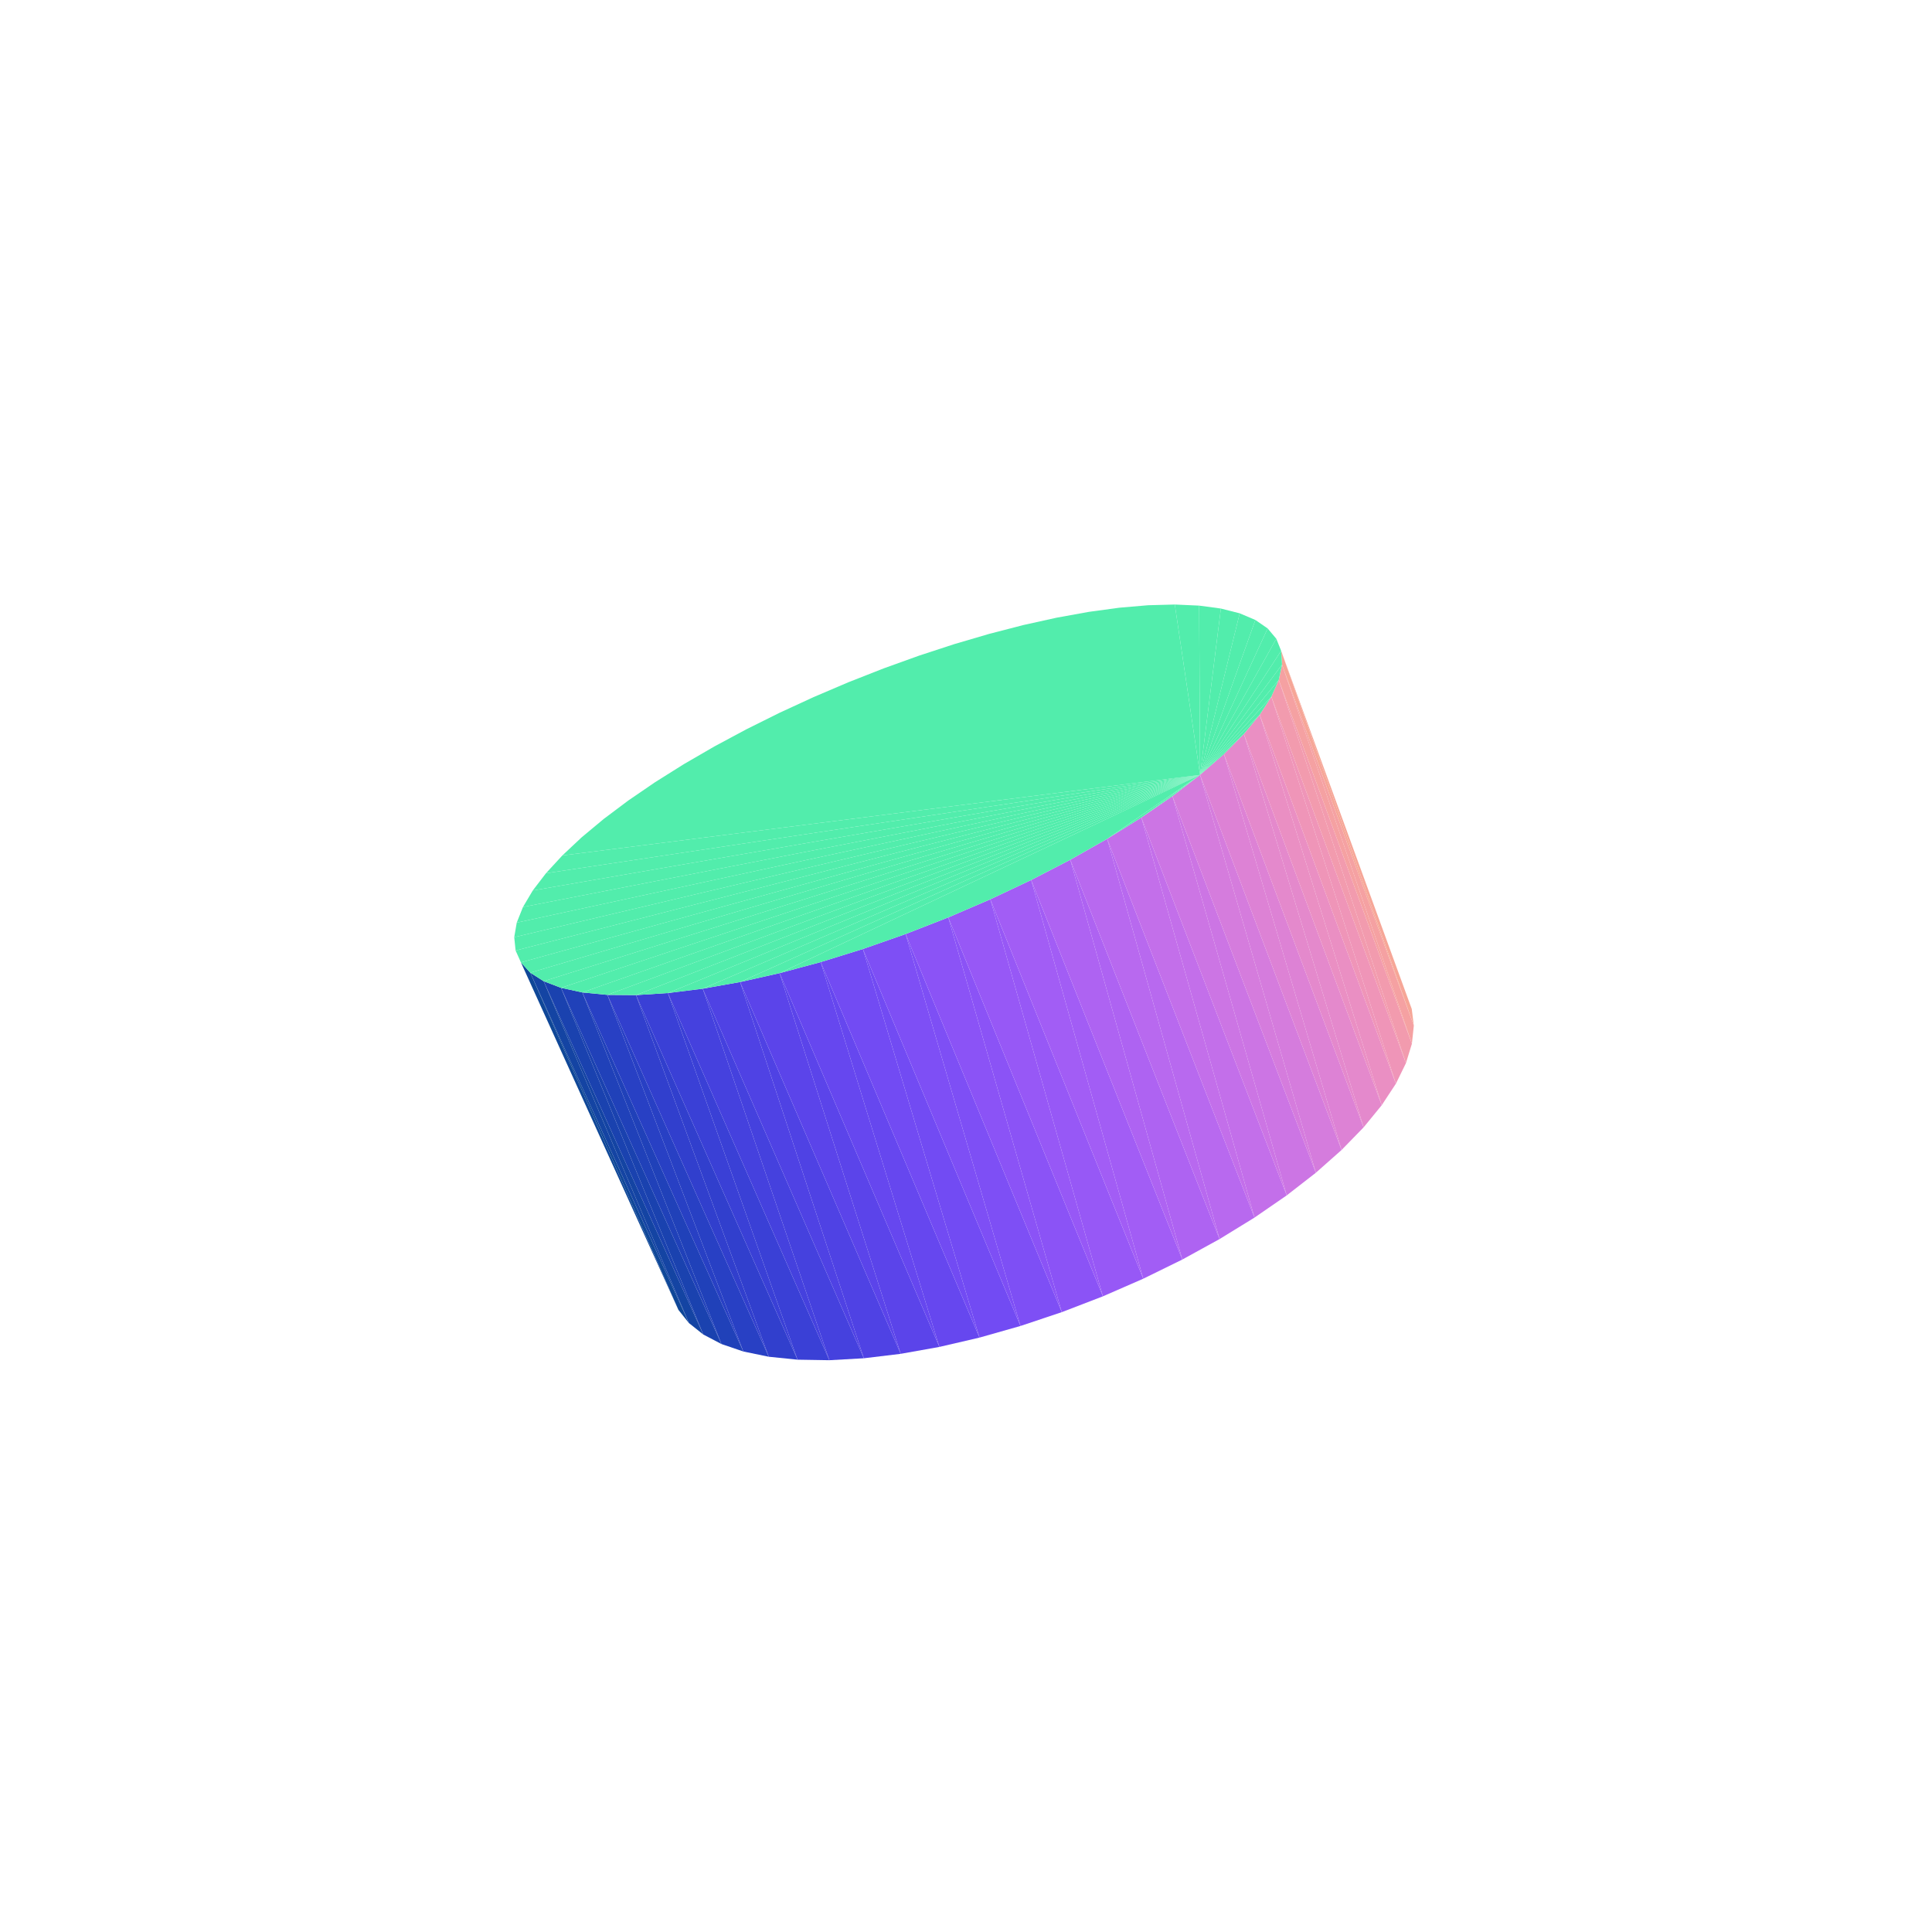 <svg viewBox="-250 -250 500 500" width="500" height="500" xmlns="http://www.w3.org/2000/svg"><path d="M60.579,-49.463L-21.313,-77.019L-30.432,-73.434zM60.579,-49.463L-30.432,-73.434L-39.443,-69.591zM60.579,-49.463L-12.153,-80.318L-21.313,-77.019zM60.579,-49.463L-39.443,-69.591L-48.276,-65.519zM60.579,-49.463L-3.024,-83.304L-12.153,-80.318zM60.579,-49.463L-48.276,-65.519L-56.863,-61.247zM60.579,-49.463L6.004,-85.953L-3.024,-83.304zM60.579,-49.463L-56.863,-61.247L-65.137,-56.808zM60.579,-49.463L14.862,-88.242L6.004,-85.953zM60.579,-49.463L-65.137,-56.808L-73.03,-52.233zM60.579,-49.463L23.475,-90.147L14.862,-88.242zM60.579,-49.463L-73.03,-52.233L-80.475,-47.559zM60.579,-49.463L31.772,-91.648L23.475,-90.147zM60.579,-49.463L-80.475,-47.559L-87.406,-42.82zM60.579,-49.463L39.681,-92.726L31.772,-91.648zM60.579,-49.463L-87.406,-42.82L-93.757,-38.055zM60.579,-49.463L47.127,-93.365L39.681,-92.726zM60.579,-49.463L-93.757,-38.055L-99.465,-33.302zM60.579,-49.463L54.037,-93.549L47.127,-93.365zM60.579,-49.463L-99.465,-33.302L-104.468,-28.604z" style="fill:rgb(82,237,172)"/><path d="M115.363,11.133L81.562,-81.57L115.895,15.43z" style="fill:rgb(246,166,151)"/><path d="M60.579,-49.463L60.339,-93.267L54.037,-93.549zM60.579,-49.463L-104.468,-28.604L-108.704,-24.002z" style="fill:rgb(82,237,172)"/><path d="M-71.712,92.405L-112.768,1.726L-74.426,88.999z" style="fill:rgb(15,71,152)"/><path d="M60.579,-49.463L65.961,-92.511L60.339,-93.267zM60.579,-49.463L-108.704,-24.002L-112.118,-19.541z" style="fill:rgb(82,237,172)"/><path d="M115.895,15.43L81.787,-78.012L115.401,20.113z" style="fill:rgb(245,161,162)"/><path d="M-74.426,88.999L-112.768,1.726L-115.188,-0.935z" style="fill:rgb(15,71,152)"/><path d="M-67.996,95.364L-109.304,3.933L-71.712,92.405z" style="fill:rgb(20,68,163)"/><path d="M60.579,-49.463L70.834,-91.274L65.961,-92.511zM60.579,-49.463L-112.118,-19.541L-114.655,-15.265z" style="fill:rgb(82,237,172)"/><path d="M115.895,15.43L81.562,-81.57L81.787,-78.012z" style="fill:rgb(246,166,151)"/><path d="M115.401,20.113L80.949,-74.045L113.857,25.14z" style="fill:rgb(242,155,174)"/><path d="M60.579,-49.463L74.89,-89.555L70.834,-91.274zM60.579,-49.463L-114.655,-15.265L-116.269,-11.22z" style="fill:rgb(82,237,172)"/><path d="M-71.712,92.405L-109.304,3.933L-112.768,1.726z" style="fill:rgb(20,68,163)"/><path d="M-63.292,97.831L-104.805,5.648L-67.996,95.364z" style="fill:rgb(26,66,175)"/><path d="M115.401,20.113L81.787,-78.012L80.949,-74.045z" style="fill:rgb(245,161,162)"/><path d="M60.579,-49.463L78.068,-87.359L74.89,-89.555zM60.579,-49.463L-116.269,-11.22L-116.917,-7.453z" style="fill:rgb(82,237,172)"/><path d="M113.857,25.14L79.028,-69.701L111.254,30.462z" style="fill:rgb(239,149,184)"/><path d="M-57.627,99.764L-99.293,6.837L-63.292,97.831z" style="fill:rgb(32,65,185)"/><path d="M-67.996,95.364L-104.805,5.648L-109.304,3.933z" style="fill:rgb(26,66,175)"/><path d="M60.579,-49.463L80.309,-84.692L78.068,-87.359zM60.579,-49.463L-116.917,-7.453L-116.565,-4.009z" style="fill:rgb(82,237,172)"/><path d="M113.857,25.14L80.949,-74.045L79.028,-69.701z" style="fill:rgb(242,155,174)"/><path d="M111.254,30.462L76.016,-65.022L107.594,36.024z" style="fill:rgb(234,143,195)"/><path d="M60.579,-49.463L81.562,-81.57L80.309,-84.692zM60.579,-49.463L-116.565,-4.009L-115.188,-0.935z" style="fill:rgb(82,237,172)"/><path d="M-51.044,101.125L-92.808,7.471L-57.627,99.764z" style="fill:rgb(40,64,196)"/><path d="M-63.292,97.831L-99.293,6.837L-104.805,5.648z" style="fill:rgb(32,65,185)"/><path d="M111.254,30.462L79.028,-69.701L76.016,-65.022z" style="fill:rgb(239,149,184)"/><path d="M107.594,36.024L71.92,-60.052L102.897,41.764z" style="fill:rgb(228,137,204)"/><path d="M60.579,-49.463L81.787,-78.012L81.562,-81.57zM60.579,-49.463L-115.188,-0.935L-112.768,1.726z" style="fill:rgb(82,237,172)"/><path d="M-43.6,101.885L-85.404,7.529L-51.044,101.125z" style="fill:rgb(49,63,205)"/><path d="M-57.627,99.764L-92.808,7.471L-99.293,6.837z" style="fill:rgb(40,64,196)"/><path d="M60.579,-49.463L80.949,-74.045L81.787,-78.012z" style="fill:rgb(82,237,172)"/><path d="M107.594,36.024L76.016,-65.022L71.92,-60.052z" style="fill:rgb(234,143,195)"/><path d="M60.579,-49.463L-112.768,1.726L-109.304,3.933z" style="fill:rgb(82,237,172)"/><path d="M102.897,41.764L66.761,-54.846L97.196,47.616z" style="fill:rgb(221,130,213)"/><path d="M-35.369,102.021L-77.151,6.997L-43.6,101.885z" style="fill:rgb(58,64,214)"/><path d="M60.579,-49.463L79.028,-69.701L80.949,-74.045z" style="fill:rgb(82,237,172)"/><path d="M-51.044,101.125L-85.404,7.529L-92.808,7.471z" style="fill:rgb(49,63,205)"/><path d="M60.579,-49.463L-109.304,3.933L-104.805,5.648z" style="fill:rgb(82,237,172)"/><path d="M97.196,47.616L60.579,-49.463L90.542,53.508z" style="fill:rgb(213,124,221)"/><path d="M102.897,41.764L71.92,-60.052L66.761,-54.846z" style="fill:rgb(228,137,204)"/><path d="M-26.436,101.518L-68.135,5.869L-35.369,102.021z" style="fill:rgb(69,65,222)"/><path d="M60.579,-49.463L76.016,-65.022L79.028,-69.701zM60.579,-49.463L-104.805,5.648L-99.293,6.837z" style="fill:rgb(82,237,172)"/><path d="M90.542,53.508L53.43,-43.966L83.002,59.366z" style="fill:rgb(204,117,228)"/><path d="M-43.6,101.885L-77.151,6.997L-85.404,7.529z" style="fill:rgb(58,64,214)"/><path d="M97.196,47.616L66.761,-54.846L60.579,-49.463z" style="fill:rgb(221,130,213)"/><path d="M-16.904,100.37L-58.46,4.148L-26.436,101.518z" style="fill:rgb(79,66,228)"/><path d="M60.579,-49.463L71.92,-60.052L76.016,-65.022zM60.579,-49.463L-99.293,6.837L-92.808,7.471z" style="fill:rgb(82,237,172)"/><path d="M83.002,59.366L45.386,-38.424L74.66,65.113z" style="fill:rgb(195,111,234)"/><path d="M-6.887,98.583L-48.239,1.846L-16.904,100.37z" style="fill:rgb(91,68,234)"/><path d="M-35.369,102.021L-68.135,5.869L-77.151,6.997z" style="fill:rgb(69,65,222)"/><path d="M90.542,53.508L60.579,-49.463L53.43,-43.966z" style="fill:rgb(213,124,221)"/><path d="M74.66,65.113L36.539,-32.909L65.615,70.673z" style="fill:rgb(184,105,239)"/><path d="M60.579,-49.463L66.761,-54.846L71.92,-60.052zM60.579,-49.463L-92.808,7.471L-85.404,7.529z" style="fill:rgb(82,237,172)"/><path d="M3.491,96.171L-37.6,-1.014L-6.887,98.583z" style="fill:rgb(102,71,239)"/><path d="M65.615,70.673L26.993,-27.495L55.977,75.97z" style="fill:rgb(174,99,242)"/><path d="M-26.436,101.518L-58.46,4.148L-68.135,5.869z" style="fill:rgb(79,66,228)"/><path d="M14.097,93.16L-26.682,-4.399L3.491,96.171z" style="fill:rgb(114,75,243)"/><path d="M83.002,59.366L53.43,-43.966L45.386,-38.424z" style="fill:rgb(204,117,228)"/><path d="M55.977,75.97L16.868,-22.253L45.871,80.932z" style="fill:rgb(162,93,245)"/><path d="M60.579,-49.463L-85.404,7.529L-77.151,6.997z" style="fill:rgb(82,237,172)"/><path d="M24.79,89.585L-15.627,-8.27L14.097,93.16z" style="fill:rgb(126,79,245)"/><path d="M45.871,80.932L6.295,-17.257L35.429,85.491z" style="fill:rgb(151,88,246)"/><path d="M35.429,85.491L-4.585,-12.575L24.79,89.585z" style="fill:rgb(139,83,246)"/><path d="M-16.904,100.37L-48.239,1.846L-58.46,4.148z" style="fill:rgb(91,68,234)"/><path d="M74.66,65.113L45.386,-38.424L36.539,-32.909z" style="fill:rgb(195,111,234)"/><path d="M60.579,-49.463L-77.151,6.997L-68.135,5.869z" style="fill:rgb(82,237,172)"/><path d="M-6.887,98.583L-37.6,-1.014L-48.239,1.846z" style="fill:rgb(102,71,239)"/><path d="M60.579,-49.463L45.386,-38.424L53.43,-43.966z" style="fill:rgb(82,237,172)"/><path d="M65.615,70.673L36.539,-32.909L26.993,-27.495z" style="fill:rgb(184,105,239)"/><path d="M60.579,-49.463L-68.135,5.869L-58.46,4.148z" style="fill:rgb(82,237,172)"/><path d="M3.491,96.171L-26.682,-4.399L-37.6,-1.014z" style="fill:rgb(114,75,243)"/><path d="M55.977,75.97L26.993,-27.495L16.868,-22.253z" style="fill:rgb(174,99,242)"/><path d="M60.579,-49.463L36.539,-32.909L45.386,-38.424zM60.579,-49.463L-58.46,4.148L-48.239,1.846z" style="fill:rgb(82,237,172)"/><path d="M14.097,93.16L-15.627,-8.27L-26.682,-4.399z" style="fill:rgb(126,79,245)"/><path d="M45.871,80.932L16.868,-22.253L6.295,-17.257z" style="fill:rgb(162,93,245)"/><path d="M24.79,89.585L-4.585,-12.575L-15.627,-8.27z" style="fill:rgb(139,83,246)"/><path d="M35.429,85.491L6.295,-17.257L-4.585,-12.575z" style="fill:rgb(151,88,246)"/><path d="M60.579,-49.463L26.993,-27.495L36.539,-32.909zM60.579,-49.463L-48.239,1.846L-37.6,-1.014zM60.579,-49.463L16.868,-22.253L26.993,-27.495zM60.579,-49.463L-37.6,-1.014L-26.682,-4.399zM60.579,-49.463L6.295,-17.257L16.868,-22.253zM60.579,-49.463L-26.682,-4.399L-15.627,-8.27zM60.579,-49.463L-4.585,-12.575L6.295,-17.257zM60.579,-49.463L-15.627,-8.27L-4.585,-12.575z" style="fill:rgb(82,237,172)"/></svg>